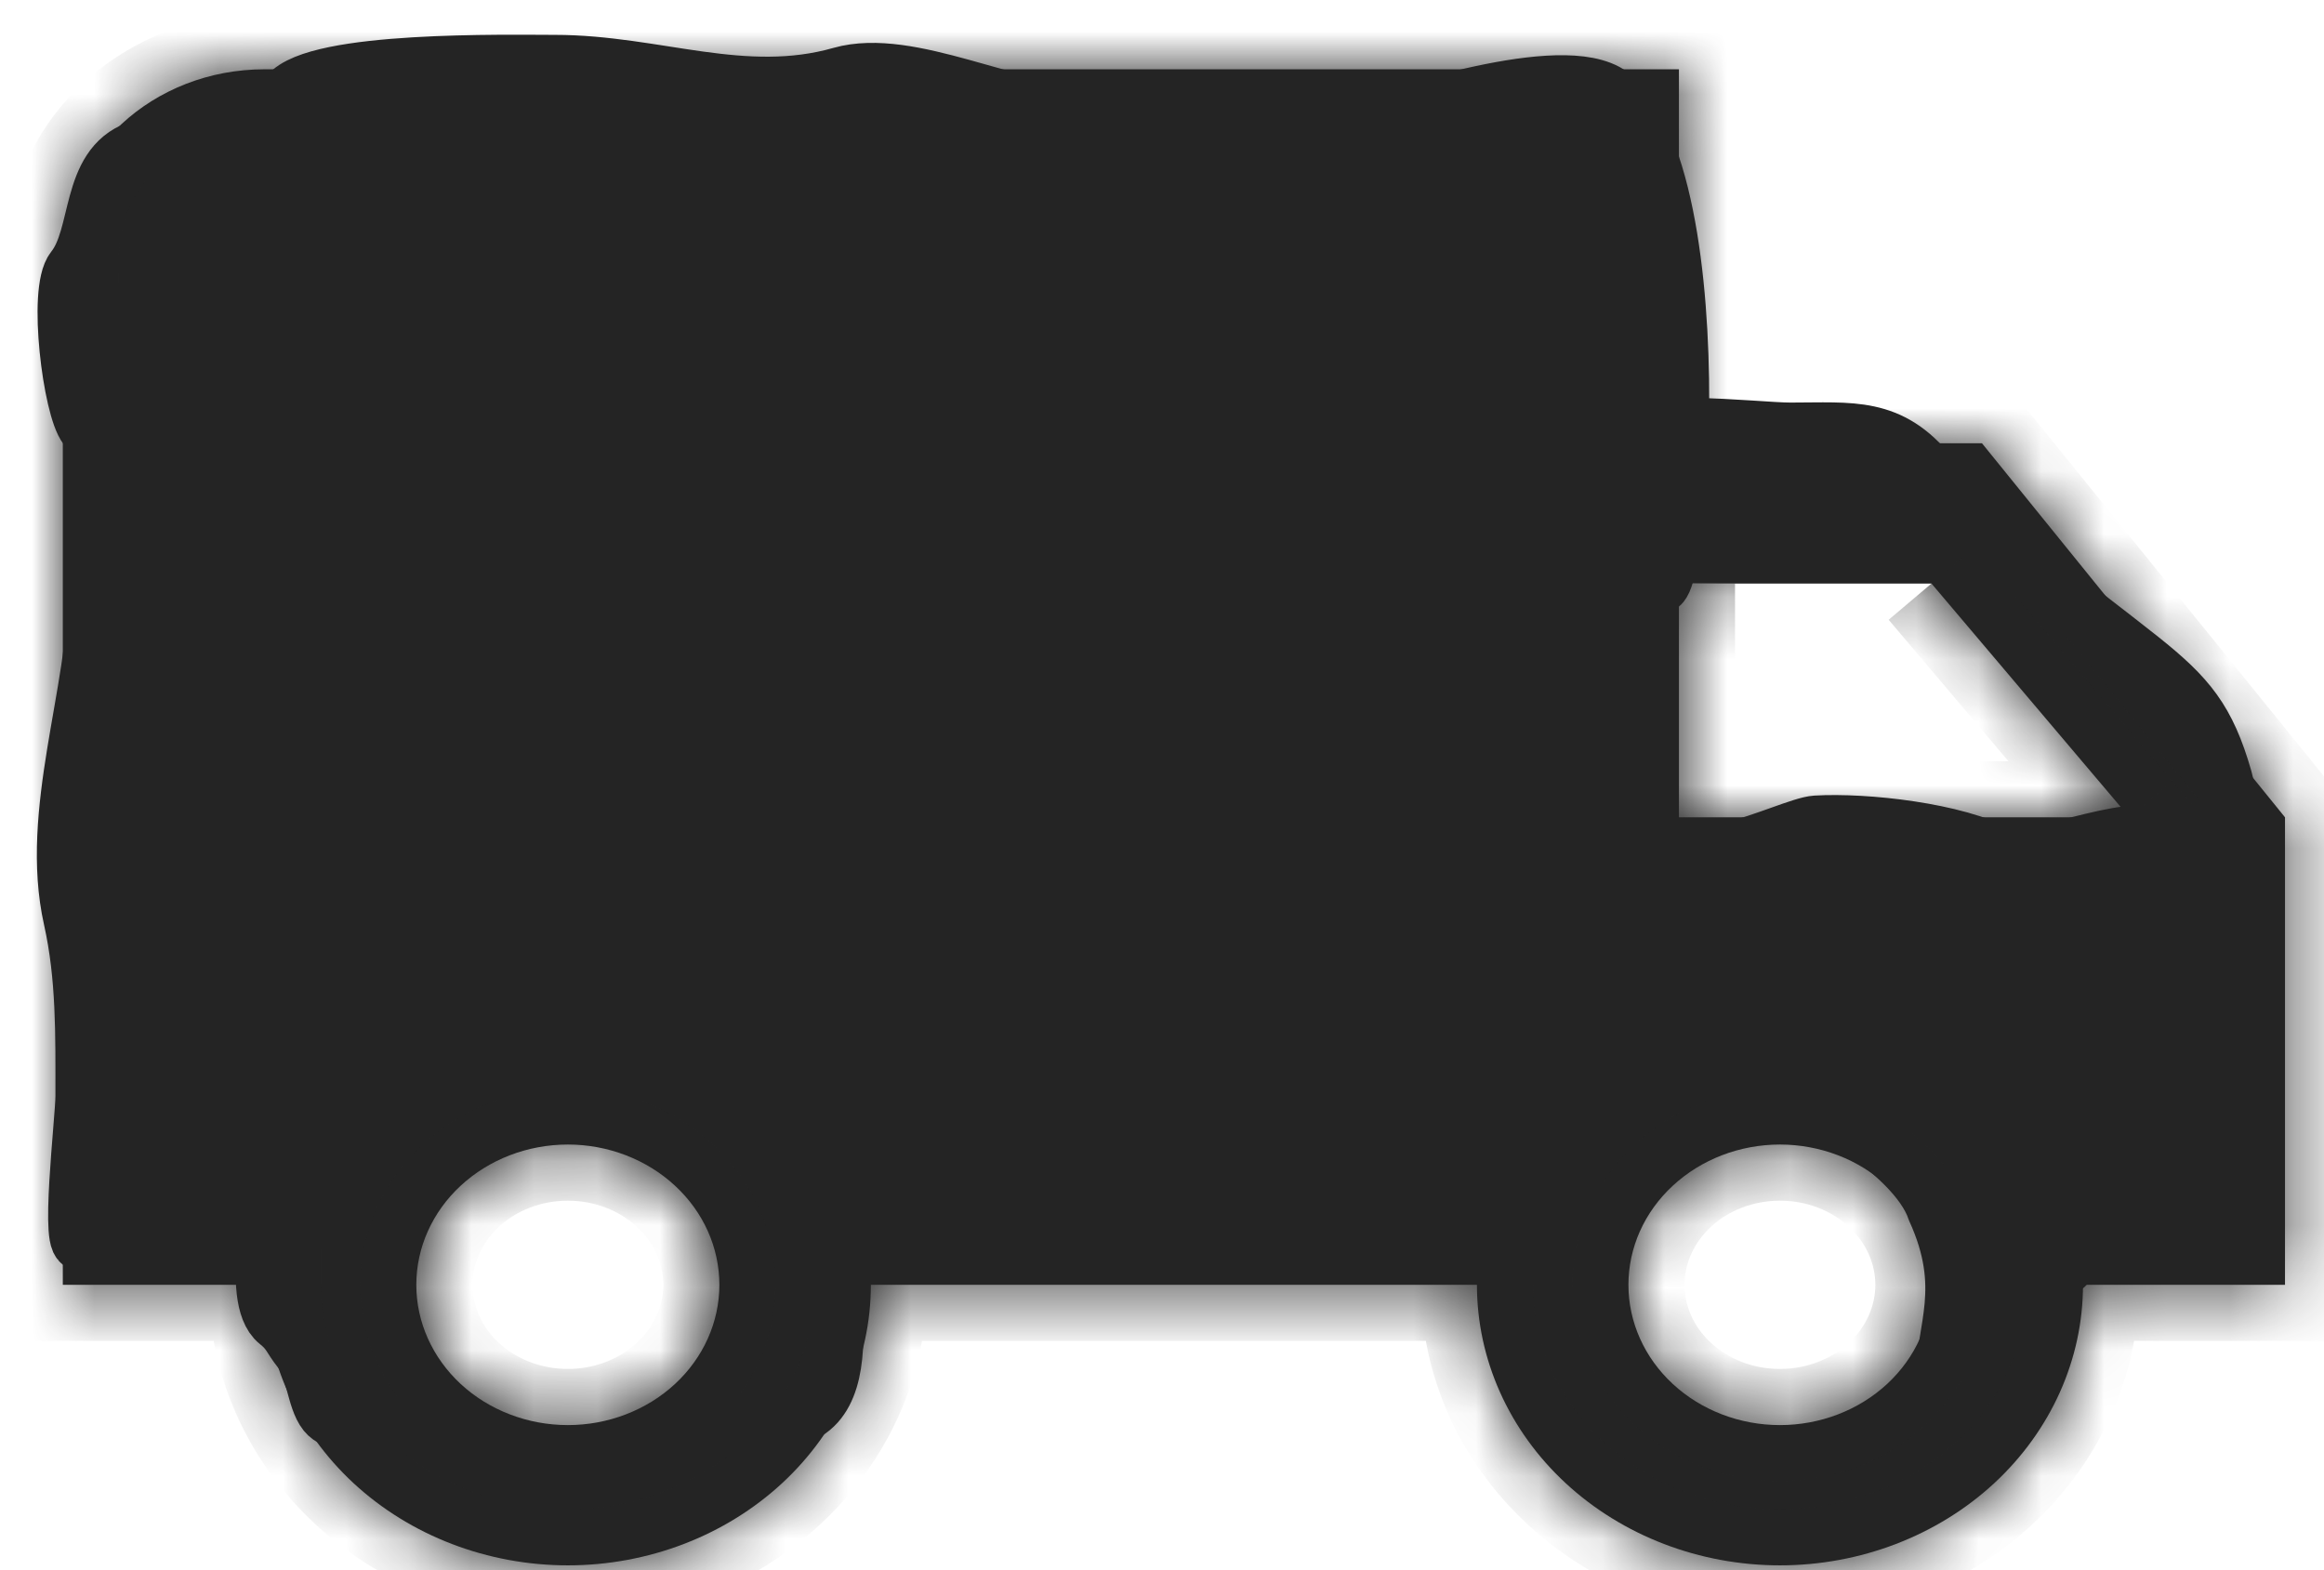 <svg width="37" height="25" viewBox="0 0 37 25" fill="none" xmlns="http://www.w3.org/2000/svg">
<mask id="path-1-inside-1_664_1447" fill="white">
<path d="M28.338 22.69C27.699 22.69 27.085 22.454 26.633 22.036C26.18 21.617 25.926 21.049 25.926 20.457C25.926 19.864 26.18 19.296 26.633 18.878C27.085 18.459 27.699 18.223 28.338 18.223C28.978 18.223 29.592 18.459 30.044 18.878C30.496 19.296 30.751 19.864 30.751 20.457C30.751 21.049 30.496 21.617 30.044 22.036C29.592 22.454 28.978 22.69 28.338 22.69ZM30.751 9.291L33.903 13.013H26.73V9.291M9.041 22.69C8.401 22.69 7.787 22.454 7.335 22.036C6.883 21.617 6.628 21.049 6.628 20.457C6.628 19.864 6.883 19.296 7.335 18.878C7.787 18.459 8.401 18.223 9.041 18.223C9.68 18.223 10.294 18.459 10.746 18.878C11.199 19.296 11.453 19.864 11.453 20.457C11.453 21.049 11.199 21.617 10.746 22.036C10.294 22.454 9.68 22.69 9.041 22.69ZM31.555 7.058H26.73V1.103H4.216C2.431 1.103 1 2.428 1 4.08V20.457H4.216C4.216 21.641 4.725 22.777 5.629 23.615C6.534 24.452 7.761 24.923 9.041 24.923C10.32 24.923 11.547 24.452 12.452 23.615C13.357 22.777 13.865 21.641 13.865 20.457H23.514C23.514 21.641 24.022 22.777 24.927 23.615C25.832 24.452 27.059 24.923 28.338 24.923C29.618 24.923 30.845 24.452 31.75 23.615C32.654 22.777 33.163 21.641 33.163 20.457H36.379V13.013L31.555 7.058Z"/>
</mask>
<path d="M28.338 22.69C27.699 22.69 27.085 22.454 26.633 22.036C26.18 21.617 25.926 21.049 25.926 20.457C25.926 19.864 26.18 19.296 26.633 18.878C27.085 18.459 27.699 18.223 28.338 18.223C28.978 18.223 29.592 18.459 30.044 18.878C30.496 19.296 30.751 19.864 30.751 20.457C30.751 21.049 30.496 21.617 30.044 22.036C29.592 22.454 28.978 22.69 28.338 22.69ZM30.751 9.291L33.903 13.013H26.73V9.291M9.041 22.69C8.401 22.69 7.787 22.454 7.335 22.036C6.883 21.617 6.628 21.049 6.628 20.457C6.628 19.864 6.883 19.296 7.335 18.878C7.787 18.459 8.401 18.223 9.041 18.223C9.68 18.223 10.294 18.459 10.746 18.878C11.199 19.296 11.453 19.864 11.453 20.457C11.453 21.049 11.199 21.617 10.746 22.036C10.294 22.454 9.68 22.69 9.041 22.69ZM31.555 7.058H26.73V1.103H4.216C2.431 1.103 1 2.428 1 4.08V20.457H4.216C4.216 21.641 4.725 22.777 5.629 23.615C6.534 24.452 7.761 24.923 9.041 24.923C10.32 24.923 11.547 24.452 12.452 23.615C13.357 22.777 13.865 21.641 13.865 20.457H23.514C23.514 21.641 24.022 22.777 24.927 23.615C25.832 24.452 27.059 24.923 28.338 24.923C29.618 24.923 30.845 24.452 31.75 23.615C32.654 22.777 33.163 21.641 33.163 20.457H36.379V13.013L31.555 7.058Z" fill="#242424"/>
<path d="M28.338 18.223V17.33V18.223ZM33.903 13.013V13.906H35.83L34.584 12.435L33.903 13.013ZM26.73 13.013H25.837V13.906H26.73V13.013ZM9.041 18.223V17.33V18.223ZM31.555 7.058L32.249 6.495L31.981 6.165H31.555V7.058ZM26.73 7.058H25.837V7.951H26.73V7.058ZM26.73 1.103H27.623V0.21H26.73V1.103ZM1 20.457H0.107V21.35H1V20.457ZM4.216 20.457H5.11V19.563H4.216V20.457ZM9.041 24.923V25.816V24.923ZM13.865 20.457V19.563H12.972V20.457H13.865ZM23.514 20.457H24.407V19.563H23.514V20.457ZM28.338 24.923V25.816V24.923ZM33.163 20.457V19.563H32.27V20.457H33.163ZM36.379 20.457V21.35H37.272V20.457H36.379ZM36.379 13.013H37.272V12.696L37.073 12.45L36.379 13.013ZM28.338 21.796C27.914 21.796 27.52 21.64 27.239 21.38L26.026 22.691C26.65 23.269 27.483 23.583 28.338 23.583V21.796ZM27.239 21.38C26.961 21.123 26.819 20.789 26.819 20.457H25.033C25.033 21.309 25.399 22.111 26.026 22.691L27.239 21.38ZM26.819 20.457C26.819 20.124 26.961 19.791 27.239 19.533L26.026 18.222C25.399 18.802 25.033 19.604 25.033 20.457H26.819ZM27.239 19.533C27.52 19.273 27.914 19.117 28.338 19.117V17.33C27.483 17.33 26.65 17.644 26.026 18.222L27.239 19.533ZM28.338 19.117C28.762 19.117 29.157 19.273 29.437 19.533L30.651 18.222C30.027 17.644 29.194 17.33 28.338 17.33V19.117ZM29.437 19.533C29.715 19.791 29.857 20.124 29.857 20.457H31.644C31.644 19.604 31.277 18.802 30.651 18.222L29.437 19.533ZM29.857 20.457C29.857 20.789 29.715 21.123 29.437 21.38L30.651 22.691C31.277 22.111 31.644 21.309 31.644 20.457H29.857ZM29.437 21.38C29.157 21.64 28.762 21.796 28.338 21.796V23.583C29.194 23.583 30.027 23.269 30.651 22.691L29.437 21.38ZM30.069 9.868L33.221 13.59L34.584 12.435L31.432 8.714L30.069 9.868ZM33.903 12.12H26.73V13.906H33.903V12.12ZM27.623 13.013V9.291H25.837V13.013H27.623ZM9.041 21.796C8.617 21.796 8.222 21.64 7.942 21.38L6.728 22.691C7.352 23.269 8.185 23.583 9.041 23.583V21.796ZM7.942 21.38C7.664 21.123 7.522 20.789 7.522 20.457H5.735C5.735 21.309 6.102 22.111 6.728 22.691L7.942 21.38ZM7.522 20.457C7.522 20.124 7.664 19.791 7.942 19.533L6.728 18.222C6.102 18.802 5.735 19.604 5.735 20.457H7.522ZM7.942 19.533C8.222 19.273 8.617 19.117 9.041 19.117V17.33C8.185 17.33 7.352 17.644 6.728 18.222L7.942 19.533ZM9.041 19.117C9.465 19.117 9.859 19.273 10.14 19.533L11.353 18.222C10.729 17.644 9.896 17.33 9.041 17.33V19.117ZM10.14 19.533C10.418 19.791 10.56 20.124 10.56 20.457H12.346C12.346 19.604 11.98 18.802 11.353 18.222L10.14 19.533ZM10.56 20.457C10.56 20.789 10.418 21.123 10.14 21.38L11.353 22.691C11.98 22.111 12.346 21.309 12.346 20.457H10.56ZM10.14 21.38C9.859 21.64 9.465 21.796 9.041 21.796V23.583C9.896 23.583 10.729 23.269 11.353 22.691L10.14 21.38ZM31.555 6.165H26.73V7.951H31.555V6.165ZM27.623 7.058V1.103H25.837V7.058H27.623ZM26.73 0.21H4.216V1.996H26.73V0.21ZM4.216 0.21C2.004 0.21 0.107 1.871 0.107 4.08H1.893C1.893 2.985 2.858 1.996 4.216 1.996V0.21ZM0.107 4.08V20.457H1.893V4.08H0.107ZM1 21.35H4.216V19.563H1V21.35ZM3.323 20.457C3.323 21.901 3.944 23.271 5.022 24.27L6.236 22.959C5.506 22.283 5.11 21.381 5.11 20.457H3.323ZM5.022 24.27C6.099 25.267 7.546 25.816 9.041 25.816V24.03C7.977 24.03 6.969 23.638 6.236 22.959L5.022 24.27ZM9.041 25.816C10.536 25.816 11.982 25.267 13.059 24.27L11.845 22.959C11.112 23.638 10.105 24.03 9.041 24.03V25.816ZM13.059 24.27C14.138 23.271 14.758 21.901 14.758 20.457H12.972C12.972 21.381 12.576 22.283 11.845 22.959L13.059 24.27ZM13.865 21.35H23.514V19.563H13.865V21.35ZM22.621 20.457C22.621 21.901 23.241 23.271 24.32 24.27L25.534 22.959C24.803 22.283 24.407 21.381 24.407 20.457H22.621ZM24.32 24.27C25.397 25.267 26.843 25.816 28.338 25.816V24.03C27.274 24.03 26.267 23.638 25.534 22.959L24.32 24.27ZM28.338 25.816C29.834 25.816 31.28 25.267 32.357 24.27L31.143 22.959C30.41 23.638 29.402 24.03 28.338 24.03V25.816ZM32.357 24.27C33.435 23.271 34.056 21.901 34.056 20.457H32.27C32.27 21.381 31.873 22.283 31.143 22.959L32.357 24.27ZM33.163 21.35H36.379V19.563H33.163V21.35ZM37.272 20.457V13.013H35.486V20.457H37.272ZM37.073 12.45L32.249 6.495L30.861 7.62L35.685 13.575L37.073 12.45Z" fill="#242424" mask="url(#path-1-inside-1_664_1447)"/>
<path d="M1.33 19.37V19.572" stroke="#242424" stroke-width="0.893"/>
<path d="M1.329 19.774C1.068 20.001 1.329 17.815 1.329 17.453C1.329 16.472 1.345 15.558 1.137 14.627C0.76 12.937 1.532 11.025 1.532 9.379C1.532 8.71 1.783 7.321 1.374 6.811C1.129 6.507 0.891 4.625 1.171 4.277C1.591 3.754 1.403 2.651 2.185 2.371C2.707 2.184 4.117 2.515 4.371 3.021" stroke="#242424" stroke-width="0.893"/>
<path d="M4.419 19.168C4.38 18.862 3.945 20.676 4.418 21.052C4.621 21.214 4.62 21.303 4.778 21.499C5.001 21.776 5.005 22.276 5.184 22.499C5.466 22.849 6.569 22.531 6.965 22.846C7.422 23.211 8.076 23.576 8.632 23.609C10.071 23.693 11.059 22.6 12.384 22.6C13.879 22.6 13.094 19.962 13.094 19.168" stroke="#242424" stroke-width="0.893"/>
<path d="M26.276 9.278C26.276 10.451 25.963 12.074 26.288 13.203C26.572 14.193 28.482 13.138 28.913 13.113C29.693 13.067 31.145 13.225 31.854 13.617C32.251 13.837 34.529 12.835 34.186 13.517" stroke="#242424" stroke-width="0.893"/>
<path d="M28.565 17.479C28.542 17.301 30.476 18.279 30.808 19.266C31.373 20.512 30.942 21.166 30.942 21.994" stroke="#242424" stroke-width="0.893"/>
<path d="M26.278 8.874C26.582 11.3 27.451 3.292 25.715 1.563C25.058 0.909 22.436 1.792 21.703 2C20.407 2.369 18.709 1.81 17.354 1.81C16.117 1.81 14.48 0.882 13.388 1.193C11.837 1.634 10.434 1.002 8.836 1.002C8.081 1.002 5.037 0.935 4.576 1.507C4.209 1.964 3.561 1.802 3.157 2.505C2.92 2.918 2.505 4.254 2.143 4.434" stroke="#242424" stroke-width="0.893"/>
<path d="M35.401 19.774C34.745 19.692 34.753 14.999 34.793 14.324C34.84 13.533 35.619 13.114 35.413 12.395C35.145 11.462 34.841 11.093 34.083 10.489C32.977 9.608 31.631 8.675 30.736 7.562C30.091 6.76 29.489 6.856 28.506 6.856C27.941 6.856 25.9 6.591 25.666 7.058" stroke="#242424" stroke-width="0.893"/>
<path d="M35.809 20.379C35.696 19.474 33.952 19.378 33.376 19.123C33.003 18.958 31.052 18.498 31.347 18.865C31.577 19.151 33.319 19.819 32.868 20.177C32.617 20.377 32.4 20.712 32.114 20.94C31.746 21.232 31.412 21.058 31.145 21.59" stroke="#242424" stroke-width="0.893"/>
</svg>
